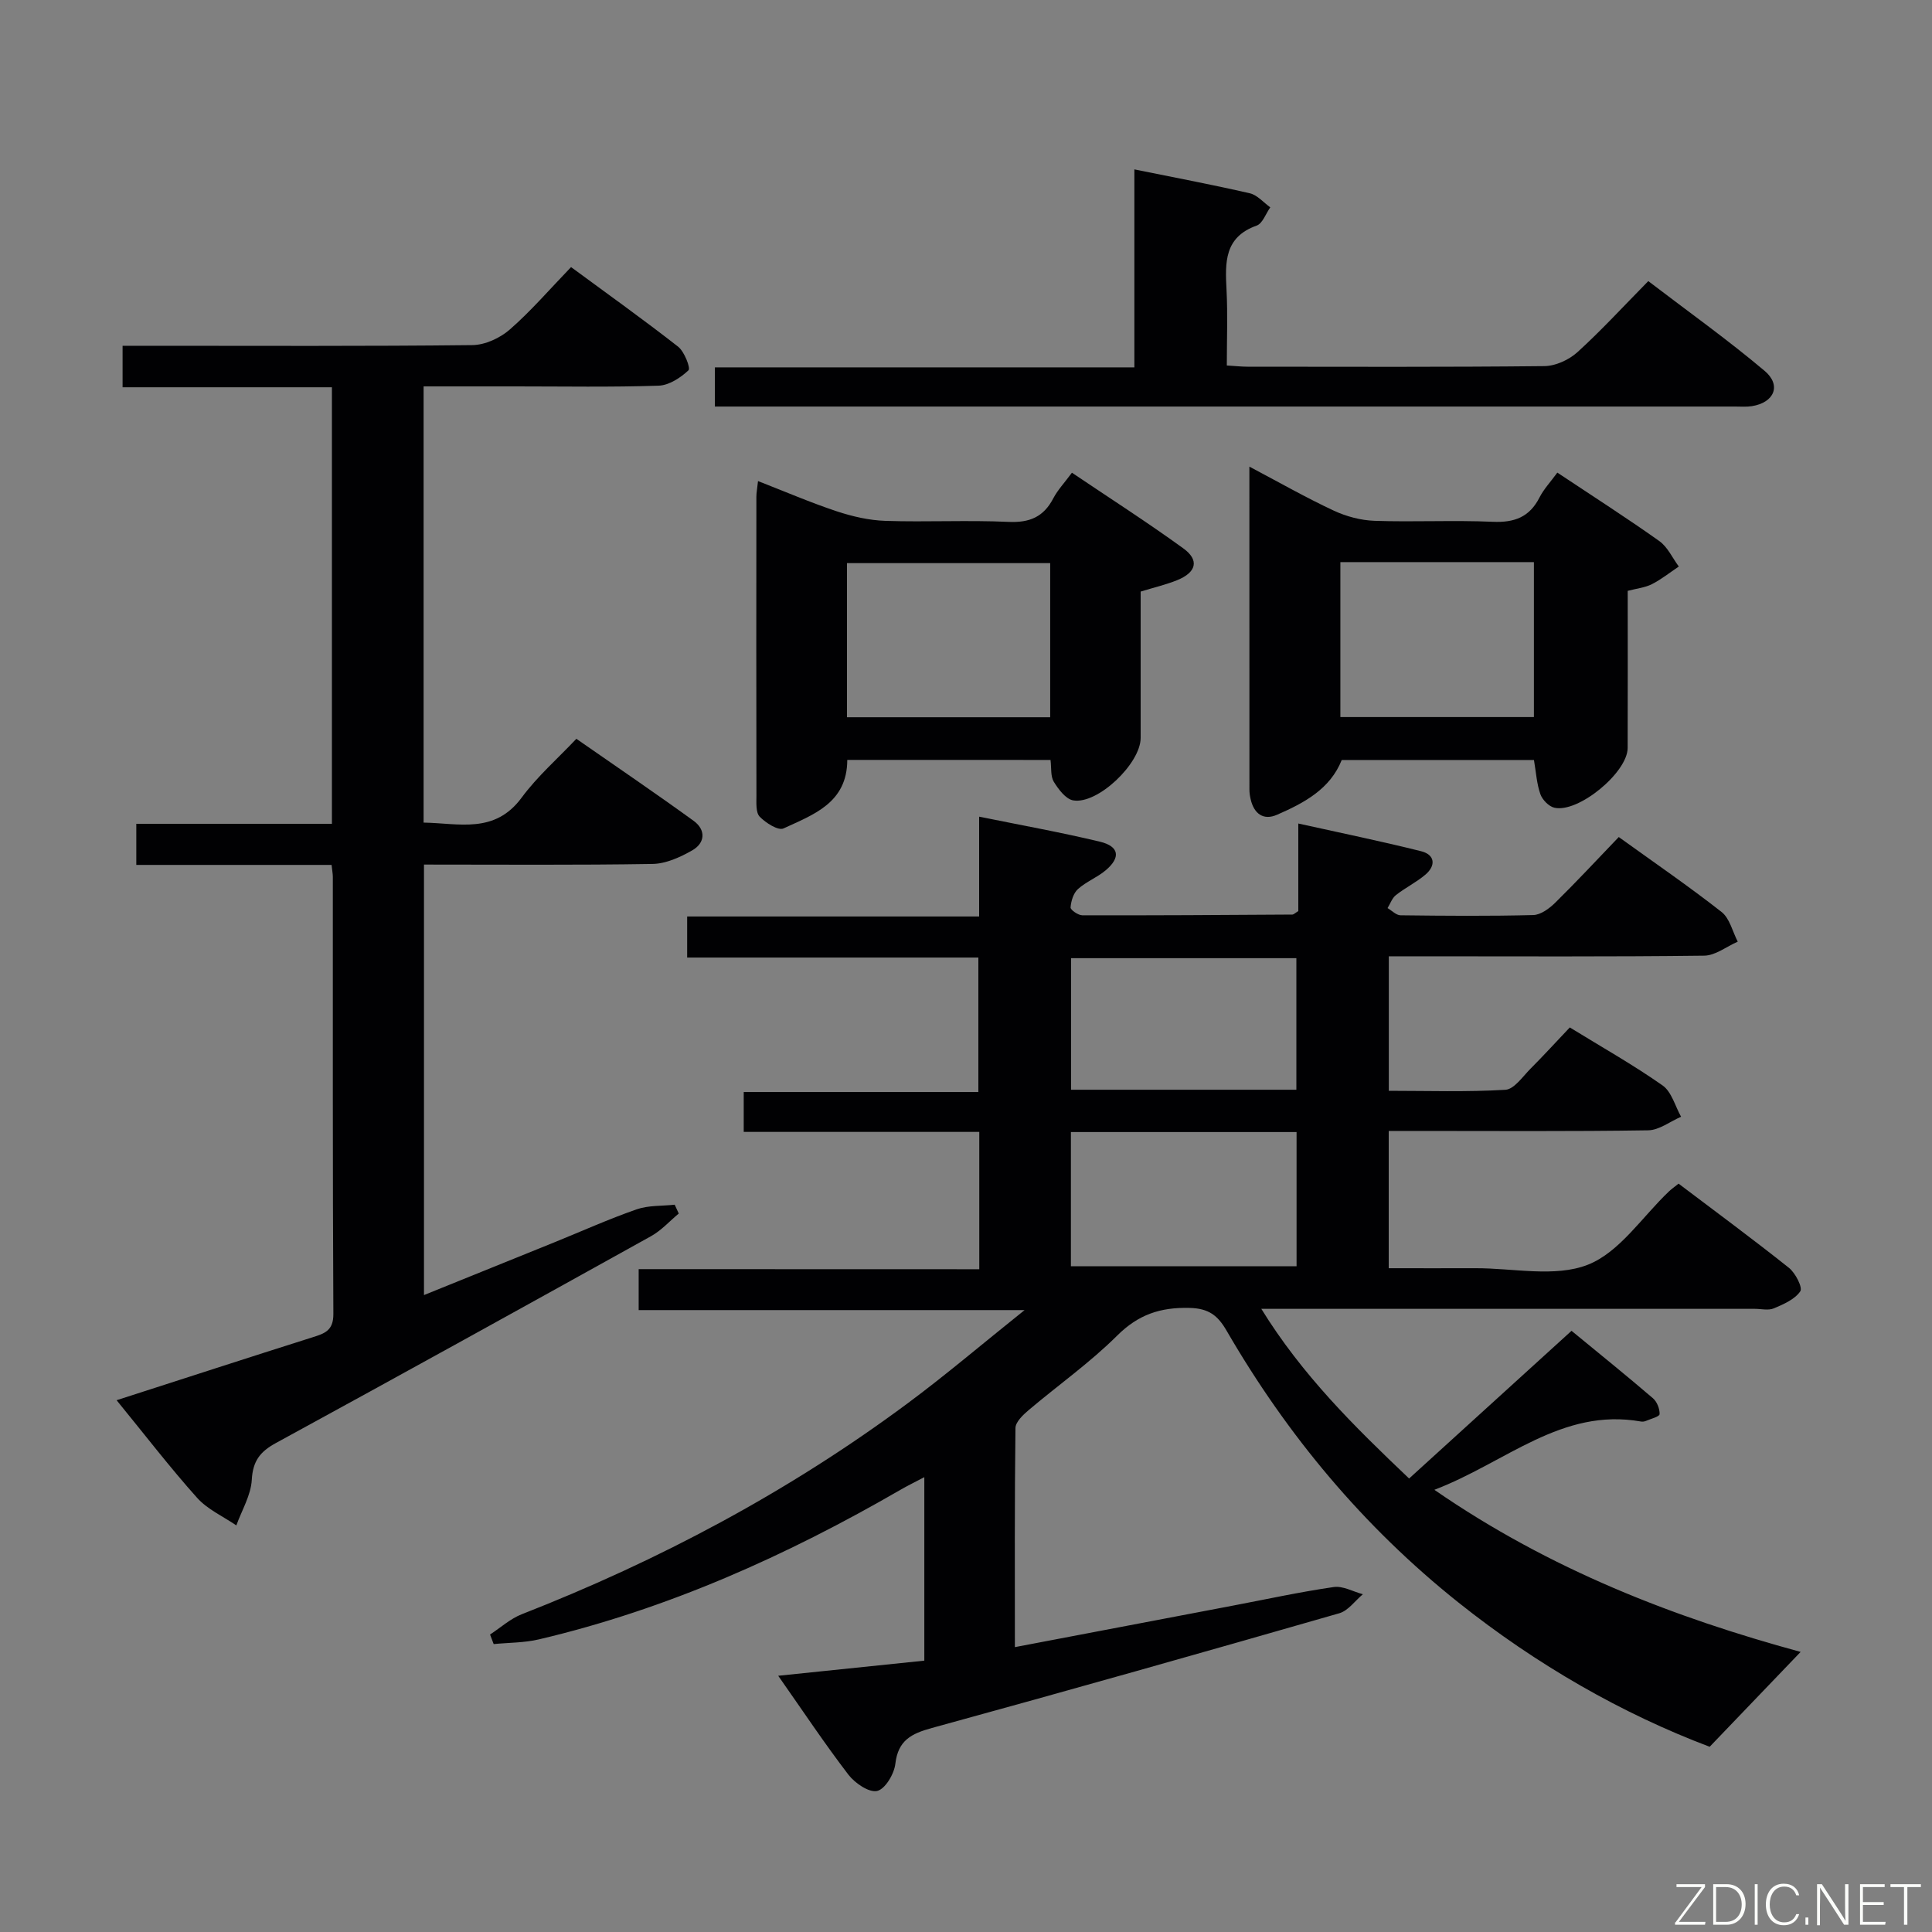 <svg enable-background="new 0 0 400 400" viewBox="0 0 400 400" xmlns="http://www.w3.org/2000/svg"><rect x="0" y="0" width="400" height="400" fill="#808080" stroke="none"/><path d="m202.75 262.78c0-9.93 0-18.9 0-28.43-16.24 0-32.31 0-48.77 0 0-2.95 0-5.35 0-8.26h48.58c0-9.41 0-18.33 0-27.84-19.86 0-39.91 0-60.29 0 0-2.98 0-5.39 0-8.5h60.45c0-7.11 0-13.54 0-20.67 8.7 1.77 16.9 3.24 25 5.18 4 .96 4.36 3.26 1.21 5.92-1.76 1.49-4.06 2.36-5.76 3.9-.93.84-1.42 2.47-1.52 3.79-.04.51 1.57 1.63 2.43 1.63 14.49.04 28.99-.06 43.48-.15.28 0 .57-.31 1.24-.72 0-5.54 0-11.33 0-18.13 8.87 1.97 17.2 3.67 25.44 5.74 2.84.71 3.1 2.95.88 4.84-1.88 1.6-4.17 2.71-6.11 4.24-.79.62-1.17 1.78-1.73 2.69.89.52 1.78 1.48 2.68 1.49 9.16.11 18.33.19 27.49-.05 1.55-.04 3.33-1.36 4.54-2.55 4.39-4.32 8.58-8.83 13.16-13.6 7.43 5.35 14.53 10.22 21.29 15.52 1.68 1.32 2.26 4.05 3.34 6.14-2.31 1.01-4.62 2.87-6.94 2.9-19.5.24-39 .13-58.5.13-2.15 0-4.3 0-6.8 0v27.85c7.99 0 16.08.27 24.13-.21 1.82-.11 3.58-2.73 5.2-4.36 2.71-2.71 5.28-5.54 8.14-8.55 6.66 4.1 13.15 7.75 19.21 12.01 1.87 1.31 2.59 4.27 3.83 6.48-2.27.98-4.54 2.78-6.82 2.81-16 .25-32 .13-48 .13-1.79 0-3.59 0-5.71 0v28.42c6.06 0 12.01.02 17.96 0 7.83-.03 16.46 1.95 23.26-.72 6.58-2.58 11.28-9.95 16.82-15.2.47-.45 1.02-.83 1.97-1.59 7.63 5.77 15.36 11.47 22.86 17.44 1.34 1.07 2.87 4.08 2.34 4.85-1.13 1.67-3.46 2.68-5.47 3.53-1.13.48-2.63.1-3.96.1-32 0-64 0-95.99 0-1.76 0-3.53 0-6.17 0 8.49 13.75 19.21 24.31 30.6 35.13 11.14-10.13 22.16-20.15 33.63-30.58 5.68 4.67 11.33 9.23 16.84 13.95.85.72 1.44 2.21 1.39 3.31-.03.52-1.85.97-2.87 1.41-.29.12-.67.17-.99.11-16.42-2.91-27.96 8.49-42.77 14.14 24 16.57 49.74 26.46 75.83 33.56-5.99 6.25-12.11 12.63-18.83 19.64-18.02-6.79-35.81-16.95-52.03-29.88-19.63-15.65-35.43-34.6-47.99-56.27-1.82-3.14-3.69-4.62-7.68-4.71-6.04-.15-10.59 1.37-14.98 5.74-5.64 5.61-12.23 10.26-18.32 15.42-1.17.99-2.72 2.46-2.73 3.72-.19 14.97-.12 29.94-.12 45.35 15.35-2.92 30.16-5.74 44.97-8.56 7.01-1.33 13.99-2.86 21.04-3.88 1.9-.28 4.02.95 6.04 1.49-1.62 1.35-3.04 3.41-4.89 3.94-28.07 8.07-56.17 16.03-84.34 23.75-4.26 1.17-7 2.55-7.57 7.42-.24 2.11-2.11 5.24-3.77 5.62-1.67.38-4.59-1.61-5.93-3.35-4.93-6.43-9.42-13.19-14.55-20.5 10.61-1.1 20.31-2.1 30.25-3.13 0-12.59 0-24.86 0-37.99-1.91 1.01-3.44 1.75-4.91 2.6-23.58 13.64-48.24 24.71-74.86 30.98-3.04.72-6.26.67-9.39.98-.25-.66-.5-1.32-.75-1.98 2.18-1.42 4.19-3.27 6.57-4.2 28.48-11.14 55.26-25.39 79.84-43.63 7.87-5.84 15.35-12.21 24.26-19.34-27.56 0-53.56 0-79.9 0 0-2.99 0-5.4 0-8.48 23.26.02 46.64.02 70.52.02zm18.97-28.4v27.79h46.72c0-9.48 0-18.54 0-27.79-15.63 0-30.88 0-46.72 0zm.03-8.76h46.65c0-9.34 0-18.37 0-27.24-15.82 0-31.22 0-46.65 0z" fill="#010103"/><path d="m24.14 289.9c14.1-4.54 27.32-8.84 40.57-13.03 2.51-.79 4.33-1.38 4.31-4.84-.16-30.15-.1-60.31-.11-90.46 0-.64-.13-1.28-.26-2.5-13.46 0-26.84 0-40.43 0 0-3 0-5.42 0-8.51h40.5c0-30.44 0-60.2 0-90.38-14.46 0-28.71 0-43.34 0 0-2.94 0-5.47 0-8.59h5.95c22.16 0 44.32.11 66.47-.14 2.62-.03 5.71-1.45 7.73-3.21 4.37-3.81 8.19-8.26 12.7-12.94 7.64 5.62 15.02 10.89 22.16 16.47 1.31 1.02 2.62 4.46 2.16 4.89-1.65 1.55-4.04 3.12-6.2 3.19-9.82.33-19.65.15-29.48.15-6.29 0-12.59 0-19.17 0v90.31c7.33.12 14.72 2.41 20.31-5.18 3.23-4.38 7.42-8.04 11.32-12.17 8.52 5.93 16.48 11.33 24.27 16.98 2.57 1.86 2.43 4.58-.3 6.13-2.48 1.41-5.43 2.76-8.2 2.8-15.64.26-31.3.13-47.32.13v89.13c9.22-3.73 18.07-7.3 26.92-10.89 5.7-2.31 11.32-4.84 17.11-6.86 2.44-.85 5.24-.67 7.88-.96.28.61.56 1.22.84 1.83-1.89 1.57-3.59 3.48-5.69 4.66-25.86 14.37-51.76 28.69-77.73 42.86-3.27 1.78-4.77 3.73-4.98 7.61-.18 3.2-2.07 6.3-3.2 9.44-2.74-1.87-5.97-3.31-8.12-5.71-5.64-6.3-10.81-13.04-16.67-20.21z" fill="#010103"/><path d="m322.43 97.85c7.33 4.88 14.34 9.36 21.11 14.17 1.73 1.23 2.71 3.49 4.04 5.27-1.85 1.24-3.61 2.66-5.58 3.66-1.43.72-3.14.89-5 1.38 0 10.92.03 21.73-.01 32.53-.02 5.08-10.21 13.5-15.17 12.37-1.15-.26-2.49-1.64-2.9-2.8-.76-2.15-.89-4.51-1.33-7.08-13.14 0-26.41 0-39.8 0-2.41 6.05-7.81 8.9-13.4 11.34-2.84 1.24-4.78-.24-5.46-3.23-.15-.65-.25-1.32-.25-1.98-.01-21.95-.01-43.91-.01-66.87 6.21 3.28 11.73 6.43 17.47 9.11 2.59 1.21 5.6 2.01 8.45 2.11 8.15.28 16.32-.16 24.46.2 4.48.2 7.62-.96 9.69-5.04.89-1.74 2.29-3.22 3.69-5.14zm-44.92 18.53v32.08h40.07c0-10.92 0-21.48 0-32.08-13.54 0-26.66 0-40.07 0z" fill="#010103"/><path d="m175.42 157.33c-.02 8.92-7.03 11.33-13.21 14.19-1.09.5-3.68-1.15-4.92-2.43-.83-.86-.68-2.84-.68-4.32-.04-20.65-.03-41.29-.01-61.94 0-.81.17-1.62.34-3.23 5.64 2.2 10.89 4.46 16.3 6.26 3.24 1.07 6.7 1.87 10.09 1.98 8.48.28 16.99-.18 25.47.21 4.37.2 7.26-1.02 9.27-4.87.91-1.74 2.32-3.22 3.86-5.31 7.78 5.24 15.58 10.24 23.07 15.67 3.35 2.43 2.71 4.95-1.26 6.57-2.29.93-4.74 1.5-7.58 2.37 0 10.07.01 20.19 0 30.31-.01 5.29-8.9 13.8-13.97 12.92-1.54-.27-3.05-2.29-4.01-3.85-.7-1.14-.47-2.84-.68-4.52-14.11-.01-28.02-.01-42.08-.01zm-.06-8.83h42.07c0-10.87 0-21.41 0-31.91-14.3 0-28.19 0-42.07 0z" fill="#010103"/><path d="m148.01 84.17c0-3.04 0-5.32 0-8.11h86.85c0-13.89 0-27.29 0-40.99 8.35 1.69 16.17 3.17 23.91 4.95 1.55.36 2.83 1.91 4.23 2.91-.93 1.3-1.59 3.34-2.83 3.78-6.74 2.4-6.52 7.67-6.23 13.3.26 5.11.06 10.25.06 15.66 1.72.1 3 .25 4.28.25 20.48.01 40.97.1 61.45-.12 2.32-.02 5.09-1.29 6.84-2.87 4.92-4.46 9.42-9.38 14.69-14.73 8.19 6.26 16.39 12.1 24.07 18.57 3.56 2.99 2.01 6.59-2.62 7.32-1.14.18-2.33.08-3.49.08-68.78 0-137.55 0-206.33 0-1.47 0-2.94 0-4.88 0z" fill="#010103"/><g fill="#fbfcfa"><path d="m346.9 398 5.4-7.3h-5.2v-.6h5.9v.6l-5.4 7.2h5.5l-.1.6h-6.2v-.5z"/><path d="m354.7 390.1h2.8c2.3 0 3.9 1.6 3.9 4.1s-1.6 4.3-3.9 4.3h-2.8zm.6 7.8h2c2.2 0 3.3-1.6 3.3-3.6 0-1.8-1-3.6-3.3-3.6h-2z"/><path d="m363.9 390.1v8.4h-.6v-8.4h1.6z"/><path d="m372.5 396.3c-.4 1.3-1.4 2.3-3.2 2.3-2.4 0-3.7-1.9-3.7-4.3 0-2.3 1.2-4.3 3.7-4.3 1.8 0 2.9 1 3.2 2.4h-.6c-.4-1.1-1.1-1.8-2.5-1.8-2.1 0-3 1.9-3 3.7s.9 3.7 3 3.7c1.4 0 2.1-.7 2.5-1.7z"/><path d="m373.8 398.5v-1.5h.6v1.5z"/><path d="m376.2 398.5v-8.4h1c1.3 2 4.4 6.7 4.9 7.6-.1-1.2-.1-2.4-.1-3.8v-3.8h.7v8.4h-.9c-1.2-1.9-4.4-6.8-5-7.7.1 1.1 0 2.3 0 3.9v3.9h-.6z"/><path d="m390 394.4h-4.3v3.5h4.7l-.1.6h-5.2v-8.4h5.1v.6h-4.5v3.1h4.3z"/><path d="m394.2 390.7h-2.8v-.6h6.3v.6h-2.8v7.8h-.7z"/></g></svg>